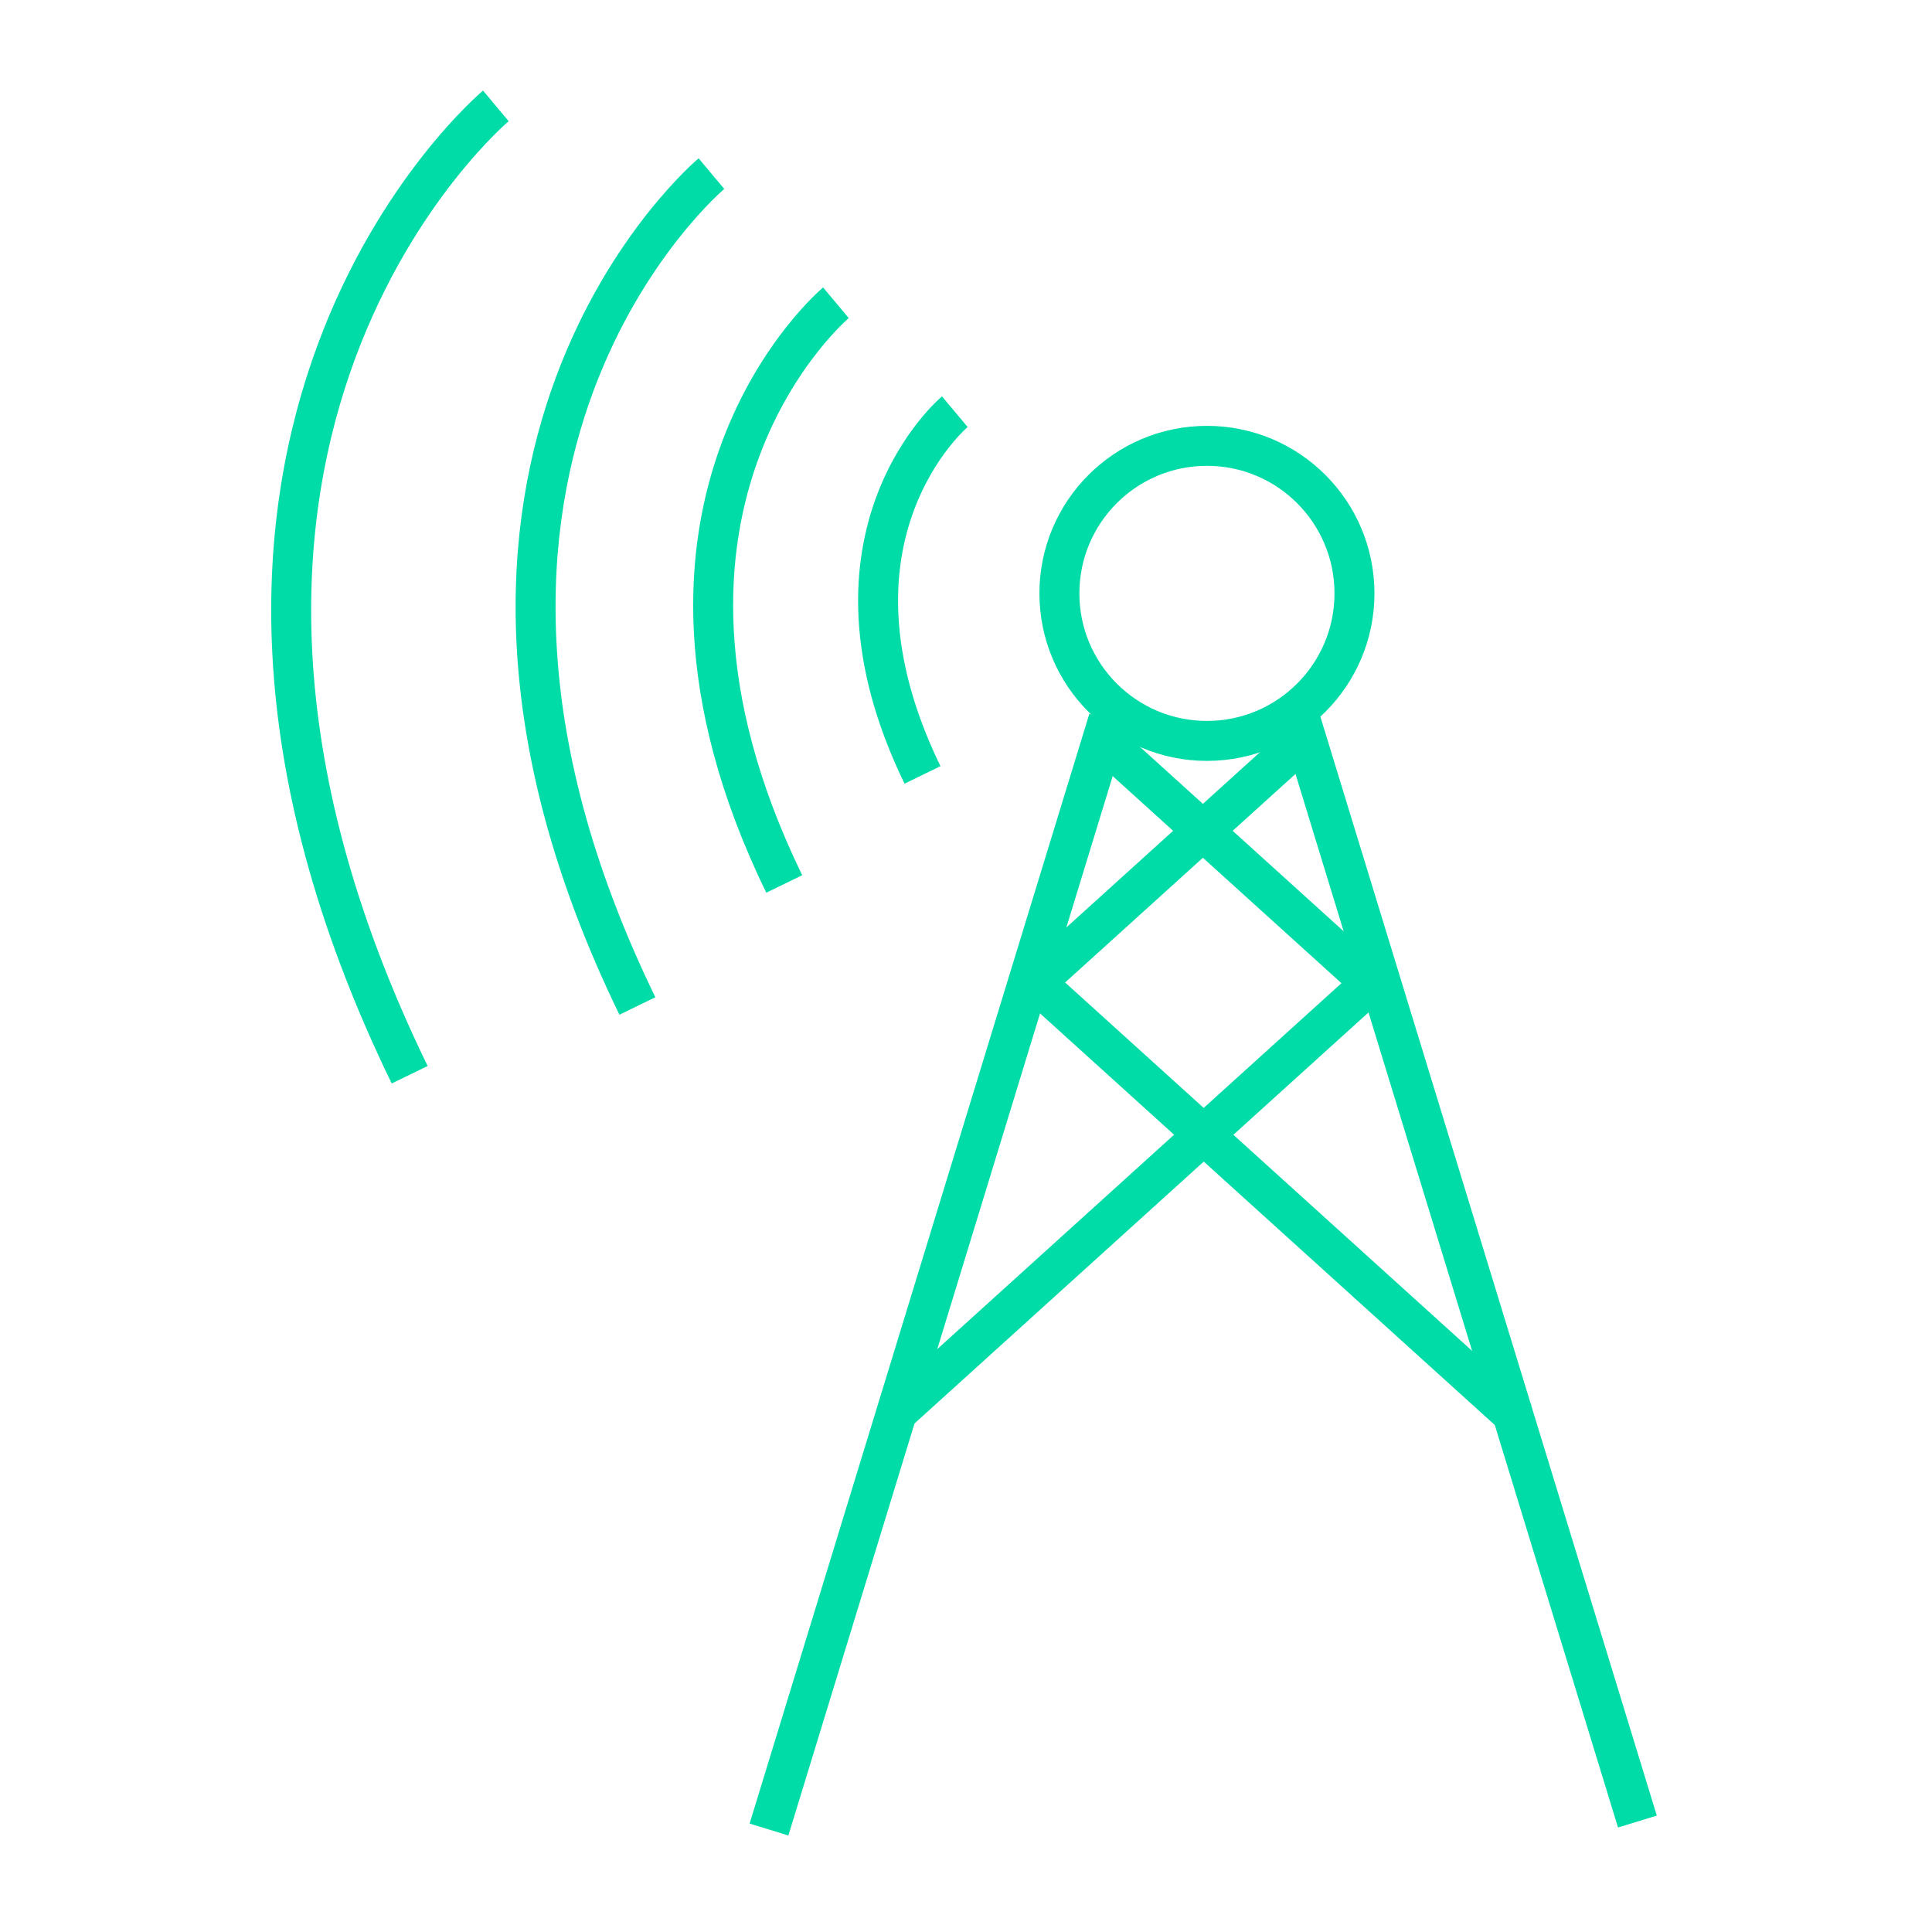 <?xml version="1.0" encoding="UTF-8" standalone="no"?>
<!DOCTYPE svg PUBLIC "-//W3C//DTD SVG 1.1//EN" "http://www.w3.org/Graphics/SVG/1.1/DTD/svg11.dtd">
<svg width="100%" height="100%" viewBox="0 0 242 242" version="1.1" xmlns="http://www.w3.org/2000/svg" xmlns:xlink="http://www.w3.org/1999/xlink" xml:space="preserve" xmlns:serif="http://www.serif.com/" style="fill-rule:evenodd;clip-rule:evenodd;stroke-miterlimit:2;">
    <g transform="matrix(1,0,0,1,-271,-684)">
        <rect id="Artboard8" x="271" y="684" width="242" height="242" style="fill:none;"/>
        <g id="Artboard81" serif:id="Artboard8">
            <g transform="matrix(1.1,-0.061,0.141,1.004,-105.126,27.656)">
                <path d="M314,901.059L370,766" style="fill:none;stroke:rgb(0,220,167);stroke-width:4.54px;"/>
            </g>
            <g transform="matrix(1.1,0.061,0.141,-1.004,-38.907,1658.66)">
                <path d="M314,901.059L370,766" style="fill:none;stroke:rgb(0,220,167);stroke-width:4.54px;"/>
            </g>
            <g transform="matrix(1.12,0,0,1.12,-27.251,-75.514)">
                <circle cx="401.277" cy="744.5" r="16.5" style="fill:none;stroke:rgb(0,220,167);stroke-width:4.47px;"/>
            </g>
            <g transform="matrix(1.12,0,0,1.12,-33.968,-71.036)">
                <path d="M365.782,708C365.782,708 339.203,730.239 360,773" style="fill:none;stroke:rgb(0,220,167);stroke-width:4.47px;"/>
            </g>
            <g transform="matrix(1.604,0,0,1.604,-226.601,-429.883)">
                <path d="M365.782,708C365.782,708 339.203,730.239 360,773" style="fill:none;stroke:rgb(0,220,167);stroke-width:3.12px;"/>
            </g>
            <g transform="matrix(1.867,0,0,1.867,-349.804,-624.571)">
                <path d="M365.782,708C365.782,708 339.203,730.239 360,773" style="fill:none;stroke:rgb(0,220,167);stroke-width:2.68px;"/>
            </g>
            <g transform="matrix(0.7,0,0,0.7,134.552,239.966)">
                <path d="M365.782,708C365.782,708 339.203,730.239 360,773" style="fill:none;stroke:rgb(0,220,167);stroke-width:7.15px;"/>
            </g>
            <g transform="matrix(1.12,0,0,1.12,-20.533,-81.112)">
                <path d="M405.931,766L375,794" style="fill:none;stroke:rgb(0,220,167);stroke-width:4.47px;"/>
            </g>
            <g transform="matrix(1.552,-0.392,-0.392,1.474,112.507,-162.347)">
                <path d="M405.931,766L375,794" style="fill:none;stroke:rgb(0,220,167);stroke-width:4.46px;"/>
            </g>
            <g transform="matrix(-1.12,0,0,1.12,863.88,-81.112)">
                <path d="M405.931,766L375,794" style="fill:none;stroke:rgb(0,220,167);stroke-width:4.47px;"/>
            </g>
            <g transform="matrix(-1.572,-0.41,0.41,1.49,725.121,-167.524)">
                <path d="M405.931,766L375,794" style="fill:none;stroke:rgb(0,220,167);stroke-width:4.45px;"/>
            </g>
        </g>
    </g>
</svg>
